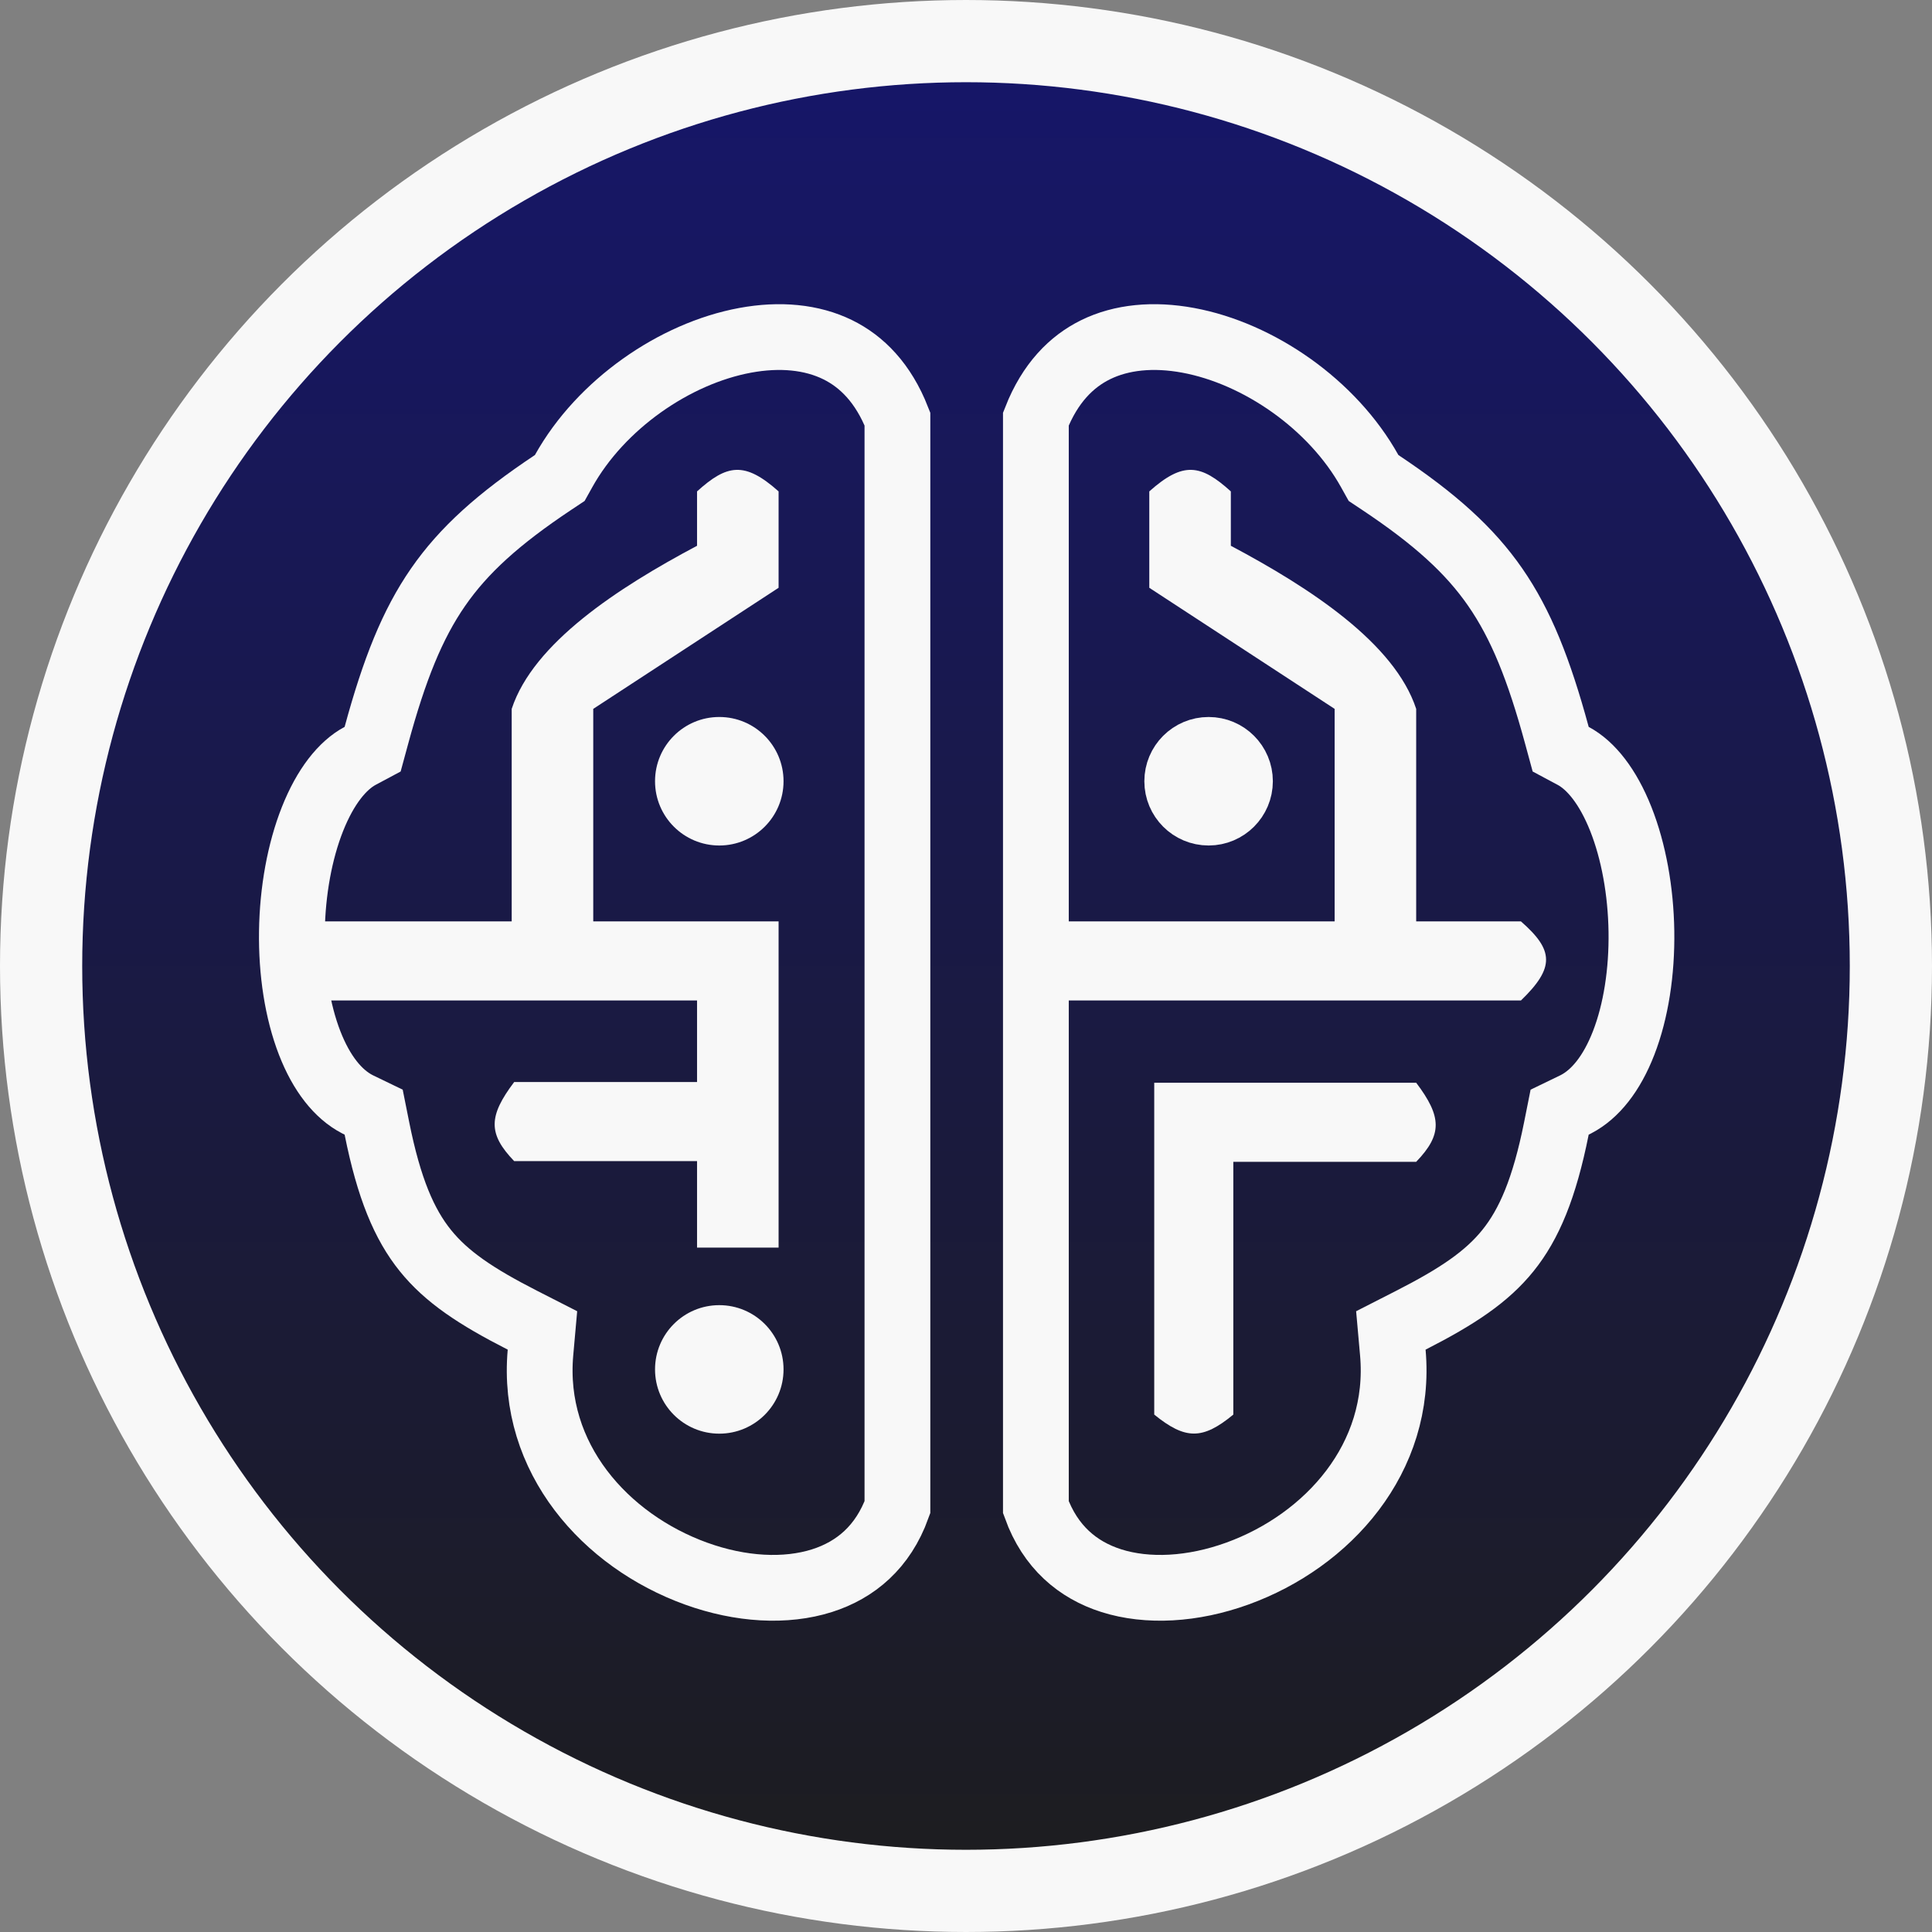 <svg width="470" height="470" viewBox="0 0 470 470" fill="none" xmlns="http://www.w3.org/2000/svg">
<rect x="0" y="0" width="470" height="470" fill="#808080" stroke="none"/>
<circle cx="235" cy="235" r="225" fill="url(#paint0_linear_108_108)" stroke="#F8F8F8" stroke-width="20"/>
<path d="M181.26 82.792C189.729 81.223 197.501 81.985 203.787 85.074C209.65 87.955 214.875 93.173 218.318 101.934V366.666C214.822 376.329 208.161 381.93 199.971 384.532C191.165 387.33 180.178 386.744 169.3 382.804C147.331 374.846 129.194 354.727 131.483 329.037L131.963 323.655L127.149 321.2C115.752 315.389 108.616 310.607 103.469 304.211C98.363 297.866 94.62 289.175 91.682 274.457L90.902 270.554L87.317 268.821L86.871 268.597C82.275 266.193 78.241 261.23 75.324 253.709C72.343 246.02 70.865 236.448 71.01 226.599C71.154 216.759 72.911 207.1 76.007 199.278C79.162 191.308 83.317 186.176 87.607 183.883L90.651 182.256L91.557 178.926C95.939 162.805 100.318 151.877 106.565 142.852C112.778 133.876 121.216 126.243 134.562 117.354L136.174 116.282L137.116 114.591C146.153 98.377 164.092 85.974 181.26 82.792Z" stroke="#F8F8F8" stroke-width="16"/>
<path d="M169.571 243.389H75V224.151H124.482V172.449C129.755 156.412 150.333 142.991 169.571 132.77V119.544C176.855 112.956 181.142 112.169 189.41 119.544V142.991L144.321 172.449V224.151H189.41V303.508H169.571V282.467H125.083C118.705 275.83 118.81 271.533 125.083 263.229H169.571V243.389Z" fill="#F8F8F8"/>
<circle cx="174.982" cy="333.137" r="15.631" fill="#F8F8F8"/>
<circle cx="174.982" cy="190.054" r="15.631" fill="#F8F8F8"/>
<path d="M289.059 82.792C280.59 81.223 272.817 81.985 266.531 85.074C260.668 87.955 255.443 93.173 252 101.934V366.666C255.496 376.329 262.158 381.93 270.348 384.532C279.153 387.33 290.14 386.744 301.019 382.804C322.987 374.846 341.124 354.727 338.835 329.037L338.355 323.655L343.169 321.2C354.566 315.389 361.702 310.607 366.85 304.211C371.956 297.866 375.698 289.175 378.637 274.457L379.416 270.554L383.001 268.821L383.447 268.597C388.043 266.193 392.078 261.23 394.994 253.709C397.976 246.02 399.453 236.448 399.309 226.599C399.164 216.759 397.407 207.1 394.312 199.278C391.157 191.308 387.001 186.176 382.711 183.883L379.667 182.256L378.762 178.926C374.38 162.805 370 151.877 363.753 142.852C357.54 133.876 349.102 126.243 335.756 117.354L334.145 116.282L333.202 114.591C324.165 98.377 306.227 85.974 289.059 82.792Z" stroke="#F8F8F8" stroke-width="16"/>
<path d="M324.678 172.449V224.151H253.5V243.389H370C378.26 235.396 378.041 231.176 370 224.151H344.517V172.449C339.244 156.412 318.666 142.991 299.428 132.77V119.544C292.144 112.956 287.857 112.169 279.589 119.544V142.991L324.678 172.449Z" fill="#F8F8F8"/>
<path d="M344.518 263.399H300.03H280.792V344.129C288.321 350.228 292.511 350.34 300.03 344.129V282.637H344.518C350.896 276 350.791 271.703 344.518 263.399Z" fill="#F8F8F8"/>
<circle cx="294.018" cy="190.054" r="8" fill="#F8F8F8" stroke="#F8F8F8" stroke-width="15.262"/>
<defs>
<linearGradient id="paint0_linear_108_108" x1="235" y1="0" x2="235" y2="470" gradientUnits="userSpaceOnUse">
<stop stop-color="#16166B"/>
<stop offset="1" stop-color="#1D1D1D"/>
</linearGradient>
</defs>
</svg>
